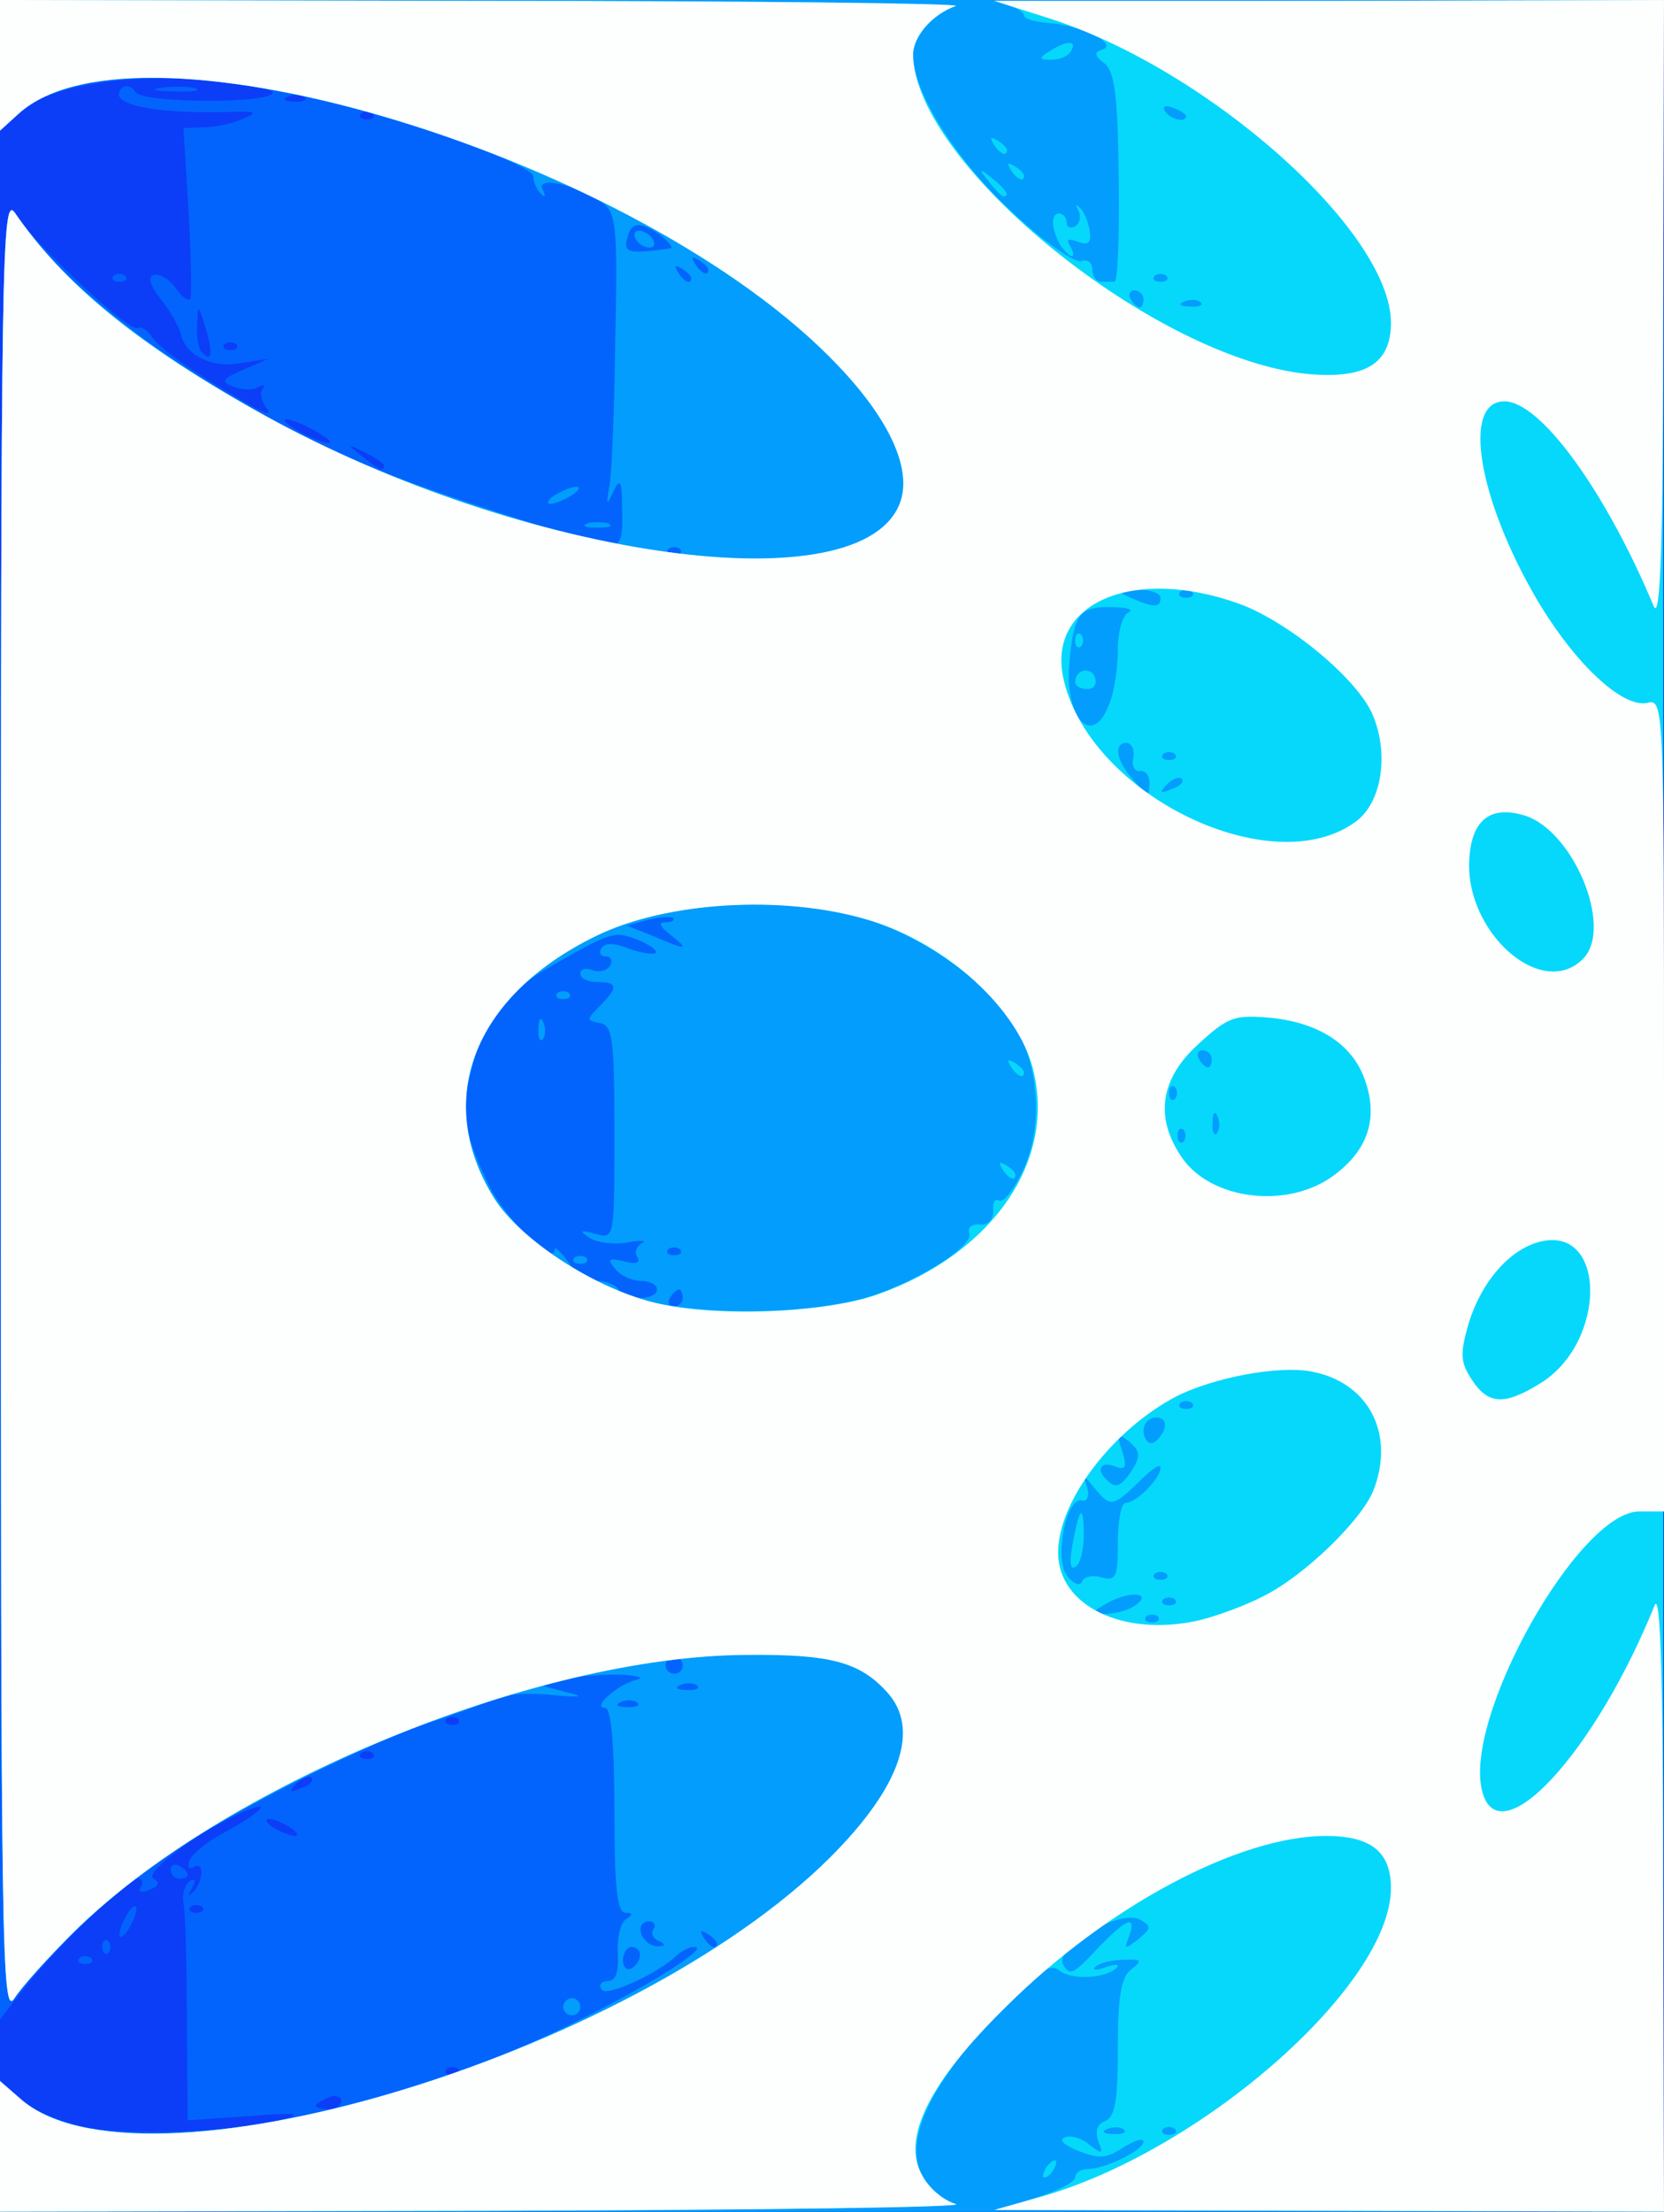 <!DOCTYPE svg PUBLIC "-//W3C//DTD SVG 20010904//EN" "http://www.w3.org/TR/2001/REC-SVG-20010904/DTD/svg10.dtd">
<svg version="1.0" xmlns="http://www.w3.org/2000/svg" width="195px" height="259px" viewBox="0 0 1950 2590" preserveAspectRatio="xMidYMid meet">
<rect x="0" y="0" width="1950" height="2590" fill="#333333" stroke="none"/>
<g id="layer101" fill="#0d3ef7" stroke="none">
 <path d="M0 1295 l0 -1295 975 0 975 0 0 1295 0 1295 -975 0 -975 0 0 -1295z"/>
 </g>
<g id="layer102" fill="#0264fd" stroke="none">
 <path d="M0 2513 l0 -76 23 21 c12 11 45 26 72 32 52 12 185 7 240 -9 21 -6 7 -7 -42 -3 l-73 5 -1 -119 c0 -65 -2 -127 -4 -136 -2 -10 2 -21 7 -25 7 -4 8 -1 3 8 -5 8 -4 10 0 6 13 -11 15 -38 3 -31 -6 4 -9 1 -6 -7 2 -7 20 -22 39 -32 46 -25 61 -41 24 -25 -53 23 -117 71 -105 78 8 5 6 9 -5 13 -9 4 -13 3 -10 -3 3 -6 2 -10 -3 -10 -12 0 -100 84 -135 130 l-27 35 1 -1070 c0 -994 1 -1068 16 -1045 24 36 135 140 144 134 4 -2 11 2 16 9 9 14 43 39 108 77 24 14 35 18 28 9 -7 -9 -9 -20 -5 -24 4 -5 2 -5 -5 -2 -6 4 -19 4 -29 0 -16 -6 -14 -9 11 -20 l30 -13 -32 5 c-34 7 -66 -9 -71 -34 -2 -8 -12 -26 -23 -40 -13 -16 -16 -27 -9 -29 6 -2 17 4 25 14 7 11 15 17 18 14 2 -3 1 -49 -2 -103 l-6 -97 25 -1 c14 0 34 -5 45 -10 17 -7 16 -9 -10 -8 -96 3 -151 -9 -132 -28 5 -4 12 -2 16 5 8 13 161 14 161 0 0 -3 -35 -10 -77 -14 -96 -8 -187 7 -220 37 l-23 22 0 -76 0 -77 975 0 974 0 0 1295 0 1295 -974 0 -975 0 0 -77z m400 -53 c0 -5 -7 -7 -15 -4 -8 4 -15 8 -15 10 0 2 7 4 15 4 8 0 15 -4 15 -10z m137 -37 c-4 -3 -10 -3 -14 0 -3 4 0 7 7 7 7 0 10 -3 7 -7z m-300 -190 c-4 -3 -10 -3 -14 0 -3 4 0 7 7 7 7 0 10 -3 7 -7z m103 -93 c-8 -5 -19 -10 -25 -10 -5 0 -3 5 5 10 8 5 20 10 25 10 6 0 3 -5 -5 -10z m25 -58 c-3 -3 -11 0 -18 7 -9 10 -8 11 6 5 10 -3 15 -9 12 -12z m72 -29 c-4 -3 -10 -3 -14 0 -3 4 0 7 7 7 7 0 10 -3 7 -7z m100 -40 c-4 -3 -10 -3 -14 0 -3 4 0 7 7 7 7 0 10 -3 7 -7z m-87 -1468 c0 -2 -10 -9 -22 -15 -22 -11 -22 -10 -4 4 21 17 26 19 26 11z m-80 -40 c-14 -8 -29 -14 -35 -14 -5 0 1 6 15 14 14 8 30 14 35 14 6 0 -1 -6 -15 -14z m-129 -121 c-9 -28 -9 -29 -10 -3 -1 14 2 29 6 32 11 12 13 2 4 -29z m36 19 c-4 -3 -10 -3 -14 0 -3 4 0 7 7 7 7 0 10 -3 7 -7z m160 -270 c-4 -3 -10 -3 -14 0 -3 4 0 7 7 7 7 0 10 -3 7 -7z m-80 -19 c-3 -3 -12 -4 -19 -1 -8 3 -5 6 6 6 11 1 17 -2 13 -5z"/>
 <path d="M93 2293 c4 -3 10 -3 14 0 3 4 0 7 -7 7 -7 0 -10 -3 -7 -7z"/>
 <path d="M120 2280 c0 -7 3 -10 7 -7 3 4 3 10 0 14 -4 3 -7 0 -7 -7z"/>
 <path d="M140 2265 c0 -5 5 -17 10 -25 5 -8 10 -10 10 -5 0 6 -5 17 -10 25 -5 8 -10 11 -10 5z"/>
 <path d="M200 2189 c0 -5 5 -7 10 -4 6 3 10 8 10 11 0 2 -4 4 -10 4 -5 0 -10 -5 -10 -11z"/>
 <path d="M133 323 c4 -3 10 -3 14 0 3 4 0 7 -7 7 -7 0 -10 -3 -7 -7z"/>
 <path d="M188 103 c12 -2 30 -2 40 0 9 3 -1 5 -23 4 -22 0 -30 -2 -17 -4z"/>
 </g>
<g id="layer103" fill="#039dfd" stroke="none">
 <path d="M0 2513 l0 -76 23 20 c87 79 358 46 622 -75 93 -43 190 -102 169 -102 -6 0 -14 4 -20 9 -22 22 -84 50 -89 41 -4 -6 0 -10 7 -10 10 0 13 -11 12 -32 -1 -18 3 -36 9 -40 9 -6 9 -8 0 -8 -10 0 -13 -31 -13 -120 0 -79 -4 -120 -11 -120 -16 0 14 -27 37 -33 10 -2 1 -5 -21 -6 -22 0 -51 2 -65 6 l-25 7 30 8 c21 5 16 6 -18 3 -26 -3 -55 -1 -65 4 -9 4 -42 16 -72 26 -73 23 -237 105 -313 157 -64 43 -152 125 -180 168 -15 23 -16 -49 -16 -1045 0 -995 1 -1068 16 -1045 55 83 181 180 337 260 80 40 131 59 314 117 60 19 62 18 61 -29 0 -35 -2 -39 -10 -23 -8 18 -9 17 -5 -5 3 -14 6 -91 7 -173 3 -136 1 -149 -17 -161 -29 -20 -77 -30 -68 -14 4 8 3 10 -2 5 -5 -5 -9 -14 -9 -20 0 -16 -173 -75 -283 -98 -156 -32 -267 -23 -320 24 l-22 20 0 -76 0 -77 975 0 974 0 0 1295 0 1295 -974 0 -975 0 0 -77z m750 -224 c0 -5 -4 -9 -10 -9 -5 0 -10 7 -10 16 0 8 5 12 10 9 6 -3 10 -10 10 -16z m22 -16 c-6 -2 -10 -9 -6 -14 3 -5 0 -9 -5 -9 -12 0 -14 13 -4 23 3 4 11 7 17 6 6 0 5 -3 -2 -6z m68 3 c0 -3 -5 -8 -12 -12 -7 -4 -8 -3 -4 4 7 12 16 16 16 8z m-93 -282 c-3 -3 -12 -4 -19 -1 -8 3 -5 6 6 6 11 1 17 -2 13 -5z m70 -20 c-3 -3 -12 -4 -19 -1 -8 3 -5 6 6 6 11 1 17 -2 13 -5z m-17 -24 c0 -5 -4 -10 -10 -10 -5 0 -10 5 -10 10 0 6 5 10 10 10 6 0 10 -4 10 -10z m0 -430 c0 -5 -2 -10 -4 -10 -3 0 -8 5 -11 10 -3 6 -1 10 4 10 6 0 11 -4 11 -10z m-30 -10 c0 -5 -8 -10 -19 -10 -10 0 -24 -6 -30 -14 -10 -12 -8 -13 10 -9 14 4 20 2 16 -5 -4 -5 -1 -13 5 -16 7 -3 0 -4 -17 -1 -16 3 -37 0 -45 -6 -12 -8 -10 -9 8 -4 22 6 22 6 22 -119 0 -109 -2 -125 -17 -128 -16 -3 -16 -4 0 -20 22 -22 21 -28 -3 -28 -11 0 -20 -4 -20 -10 0 -5 6 -7 14 -4 8 3 17 1 21 -5 3 -6 1 -11 -5 -11 -6 0 -9 -4 -5 -10 4 -6 15 -6 32 1 14 5 28 7 31 5 3 -3 -7 -10 -22 -16 -27 -10 -30 -9 -108 36 -41 24 -69 60 -83 107 -16 55 -13 82 18 145 19 39 77 96 77 75 0 -4 7 3 16 15 8 12 24 22 34 22 10 0 22 5 25 10 3 6 15 10 26 10 10 0 19 -4 19 -10z m27 -47 c-4 -3 -10 -3 -14 0 -3 4 0 7 7 7 7 0 10 -3 7 -7z m-11 -368 c-13 -10 -15 -15 -6 -15 7 0 11 -2 9 -5 -3 -2 -16 -1 -29 2 l-25 7 30 12 c39 17 44 17 21 -1z m11 -452 c-4 -3 -10 -3 -14 0 -3 4 0 7 7 7 7 0 10 -3 7 -7z m13 -317 c0 -3 -5 -8 -12 -12 -7 -4 -8 -3 -4 4 7 12 16 16 16 8z m20 -10 c0 -3 -5 -8 -12 -12 -7 -4 -8 -3 -4 4 7 12 16 16 16 8z m-45 -25 c5 0 -1 -8 -13 -17 -24 -16 -34 -14 -38 10 -2 12 7 13 51 7z"/>
 <path d="M673 1473 c4 -3 10 -3 14 0 3 4 0 7 -7 7 -7 0 -10 -3 -7 -7z"/>
 <path d="M631 1204 c0 -11 3 -14 6 -6 3 7 2 16 -1 19 -3 4 -6 -2 -5 -13z"/>
 <path d="M653 1163 c4 -3 10 -3 14 0 3 4 0 7 -7 7 -7 0 -10 -3 -7 -7z"/>
 <path d="M745 280 c-3 -5 -2 -10 4 -10 5 0 13 5 16 10 3 6 2 10 -4 10 -5 0 -13 -4 -16 -10z"/>
 <path d="M660 2350 c0 -5 5 -10 10 -10 6 0 10 5 10 10 0 6 -4 10 -10 10 -5 0 -10 -4 -10 -10z"/>
 <path d="M688 613 c6 -2 18 -2 25 0 6 3 1 5 -13 5 -14 0 -19 -2 -12 -5z"/>
 <path d="M650 580 c8 -5 20 -10 25 -10 6 0 3 5 -5 10 -8 5 -19 10 -25 10 -5 0 -3 -5 5 -10z"/>
 </g>
<g id="layer104" fill="#06d8fc" stroke="none">
 <path d="M0 2513 l0 -76 23 20 c137 124 714 -47 950 -282 83 -83 106 -151 66 -194 -32 -35 -67 -44 -164 -43 -247 1 -616 153 -790 326 -28 28 -59 62 -68 76 -15 23 -16 -49 -16 -1045 0 -1010 1 -1069 17 -1045 56 81 139 150 277 228 302 172 704 233 758 115 18 -39 -8 -99 -71 -165 -230 -242 -819 -422 -960 -295 l-22 20 0 -76 0 -77 568 1 c312 0 560 3 552 6 -28 10 -50 36 -50 58 0 43 52 125 118 185 36 34 72 58 79 56 7 -3 13 1 13 9 0 8 5 15 10 15 6 0 13 0 16 0 4 0 6 -55 5 -123 -1 -96 -5 -124 -17 -133 -12 -9 -12 -13 -2 -16 19 -7 -25 -28 -62 -31 -17 -1 -30 -5 -30 -9 0 -3 -8 -9 -17 -11 -10 -3 158 -5 374 -6 l392 -1 0 1295 0 1295 -392 -1 c-359 0 -388 -2 -344 -15 26 -8 47 -19 47 -24 0 -6 7 -10 15 -10 20 0 65 -22 65 -32 0 -5 -11 -1 -24 7 -19 13 -29 13 -52 4 -17 -7 -24 -13 -16 -16 7 -3 20 1 29 9 15 11 16 11 10 -5 -4 -11 -1 -20 8 -23 12 -5 15 -25 15 -86 0 -62 4 -83 16 -92 13 -10 12 -12 -9 -11 -14 0 -29 4 -33 8 -5 4 0 5 11 1 11 -4 17 -4 14 0 -12 13 -53 15 -67 4 -12 -10 -26 0 -77 54 -77 82 -106 147 -84 186 8 15 25 29 39 33 14 4 -233 7 -547 8 l-573 1 0 -77z m1317 -19 c-3 -3 -12 -4 -19 -1 -8 3 -5 6 6 6 11 1 17 -2 13 -5z m60 -1 c-4 -3 -10 -3 -14 0 -3 4 0 7 7 7 7 0 10 -3 7 -7z m-89 -213 c33 -34 44 -38 35 -12 -6 15 -5 15 11 3 15 -13 16 -15 2 -23 -24 -13 -102 33 -90 53 8 13 11 12 42 -21z m69 -387 c-4 -3 -10 -3 -14 0 -3 4 0 7 7 7 7 0 10 -3 7 -7z m-28 -12 c23 -15 -2 -19 -29 -5 -22 12 -22 14 -5 14 11 0 26 -4 34 -9z m48 -8 c-4 -3 -10 -3 -14 0 -3 4 0 7 7 7 7 0 10 -3 7 -7z m-87 -26 c18 5 20 0 20 -41 0 -25 4 -46 9 -46 13 0 41 -29 41 -41 0 -6 -11 2 -25 16 -31 30 -34 30 -52 8 -14 -17 -14 -17 -9 -1 3 10 0 17 -6 15 -19 -4 -33 70 -17 89 7 9 15 12 17 6 1 -5 12 -8 22 -5z m77 -4 c-4 -3 -10 -3 -14 0 -3 4 0 7 7 7 7 0 10 -3 7 -7z m-40 -122 c10 -16 9 -22 -4 -33 -14 -11 -15 -10 -8 11 6 20 4 23 -9 18 -16 -6 -22 4 -9 16 10 11 17 8 30 -12z m37 -46 c3 -9 0 -15 -9 -15 -8 0 -15 7 -15 15 0 8 4 15 9 15 5 0 11 -7 15 -15z m33 -32 c-4 -3 -10 -3 -14 0 -3 4 0 7 7 7 7 0 10 -3 7 -7z m-371 -127 c56 -19 115 -58 110 -72 -3 -6 3 -11 12 -10 10 1 16 -6 16 -16 -1 -10 2 -15 7 -12 5 3 18 -14 29 -38 21 -47 18 -111 -6 -159 -24 -48 -102 -107 -171 -130 -94 -31 -233 -25 -318 14 -148 69 -199 193 -126 310 30 48 115 104 186 122 71 17 200 13 261 -9z m361 -193 c-4 -3 -7 0 -7 7 0 7 3 10 7 7 3 -4 3 -10 0 -14z m40 -15 c-3 -8 -6 -5 -6 6 -1 11 2 17 5 13 3 -3 4 -12 1 -19z m-50 -35 c-4 -3 -7 0 -7 7 0 7 3 10 7 7 3 -4 3 -10 0 -14z m43 -33 c0 -5 -5 -10 -11 -10 -5 0 -7 5 -4 10 3 6 8 10 11 10 2 0 4 -4 4 -10z m-73 -324 c0 -8 -5 -14 -11 -13 -6 1 -10 -6 -8 -15 2 -10 -2 -18 -8 -18 -15 0 -12 21 7 42 19 22 20 22 20 4z m38 -4 c-3 -3 -11 0 -18 7 -9 10 -8 11 6 5 10 -3 15 -9 12 -12z m-8 -29 c-4 -3 -10 -3 -14 0 -3 4 0 7 7 7 7 0 10 -3 7 -7z m-77 -59 c6 -14 10 -43 10 -64 0 -21 6 -41 13 -43 6 -3 -2 -6 -20 -6 -38 -1 -45 8 -50 67 -5 65 28 98 47 46z m60 -124 c0 -5 -12 -10 -27 -9 -25 0 -26 1 -8 9 27 12 35 12 35 0z m37 -7 c-4 -3 -10 -3 -14 0 -3 4 0 7 7 7 7 0 10 -3 7 -7z m-57 -343 c0 -5 -5 -10 -11 -10 -5 0 -7 5 -4 10 3 6 8 10 11 10 2 0 4 -4 4 -10z m67 4 c-3 -3 -12 -4 -19 -1 -8 3 -5 6 6 6 11 1 17 -2 13 -5z m-40 -31 c-4 -3 -10 -3 -14 0 -3 4 0 7 7 7 7 0 10 -3 7 -7z m23 -187 c0 -2 -7 -7 -16 -10 -8 -3 -12 -2 -9 4 6 10 25 14 25 6z"/>
 <path d="M1257 1808 c8 -44 13 -48 13 -10 0 17 -4 34 -10 37 -6 4 -7 -6 -3 -27z"/>
 <path d="M1174 1368 c-4 -7 -3 -8 4 -4 7 4 12 9 12 12 0 8 -9 4 -16 -8z"/>
 <path d="M1184 1248 c-4 -7 -3 -8 4 -4 7 4 12 9 12 12 0 8 -9 4 -16 -8z"/>
 <path d="M1260 799 c0 -15 18 -19 23 -6 3 8 -1 14 -9 14 -8 0 -14 -4 -14 -8z"/>
 <path d="M1260 750 c0 -7 3 -10 7 -7 3 4 3 10 0 14 -4 3 -7 0 -7 -7z"/>
 <path d="M1225 2540 c3 -5 8 -10 11 -10 3 0 2 5 -1 10 -3 6 -8 10 -11 10 -3 0 -2 -4 1 -10z"/>
 <path d="M1243 288 c-11 -19 -12 -38 -2 -38 5 0 9 5 9 11 0 5 5 7 10 4 6 -4 7 -12 4 -18 -4 -7 -3 -9 1 -4 5 4 10 16 12 27 2 14 -1 18 -14 13 -11 -4 -14 -3 -9 5 4 7 5 12 2 12 -3 0 -8 -6 -13 -12z"/>
 <path d="M1159 213 c-13 -16 -12 -17 4 -4 16 13 21 21 13 21 -2 0 -10 -8 -17 -17z"/>
 <path d="M1184 198 c-4 -7 -3 -8 4 -4 7 4 12 9 12 12 0 8 -9 4 -16 -8z"/>
 <path d="M1164 168 c-4 -7 -3 -8 4 -4 7 4 12 9 12 12 0 8 -9 4 -16 -8z"/>
 <path d="M1230 60 c20 -13 33 -13 25 0 -3 6 -14 10 -23 10 -15 0 -15 -2 -2 -10z"/>
 </g>
<g id="layer105" fill="#fdfefe" stroke="none">
 <path d="M0 2513 l0 -76 23 20 c137 124 714 -47 950 -282 83 -83 106 -151 66 -194 -32 -35 -67 -44 -164 -43 -247 1 -616 153 -790 326 -28 28 -59 62 -68 76 -15 23 -16 -49 -16 -1045 0 -1010 1 -1069 17 -1045 56 81 139 150 277 228 302 172 704 233 758 115 18 -39 -8 -99 -71 -165 -230 -242 -819 -422 -960 -295 l-22 20 0 -76 0 -77 568 1 c312 0 560 3 552 6 -28 10 -50 36 -50 57 2 129 285 357 463 374 67 6 97 -12 97 -60 0 -107 -215 -298 -402 -357 l-63 -20 393 0 392 -1 -1 368 c0 267 -3 360 -11 342 -57 -136 -133 -240 -175 -240 -50 0 -31 114 38 232 45 76 101 128 130 121 19 -5 19 7 19 471 l0 476 -29 0 c-71 0 -207 242 -184 328 20 76 132 -45 202 -218 7 -17 10 86 10 343 l1 367 -392 -1 -393 -1 60 -17 c189 -56 405 -248 405 -360 0 -42 -23 -61 -76 -61 -102 0 -256 82 -374 199 -92 90 -124 156 -99 199 8 15 25 29 39 33 14 4 -233 7 -547 8 l-573 1 0 -77z m1481 -644 c48 -24 116 -90 129 -125 25 -66 -7 -126 -74 -138 -38 -7 -113 7 -157 29 -75 39 -139 123 -139 183 0 62 75 99 163 80 22 -5 57 -18 78 -29z m324 -249 c78 -48 78 -185 0 -166 -36 9 -69 47 -84 96 -10 35 -10 45 4 66 19 29 38 30 80 4z m-777 -104 c136 -48 211 -158 182 -266 -18 -68 -97 -141 -184 -170 -97 -32 -235 -26 -321 13 -148 69 -199 193 -126 310 30 48 115 104 186 122 71 18 200 13 263 -9z m537 -141 c38 -29 50 -65 35 -109 -14 -42 -53 -68 -110 -74 -44 -4 -51 -1 -86 31 -44 40 -51 85 -20 131 34 52 127 63 181 21z m290 -252 c37 -37 -13 -155 -72 -169 -37 -10 -58 7 -61 50 -7 86 84 168 133 119z m-266 -161 c30 -22 39 -78 20 -124 -17 -42 -99 -110 -157 -131 -125 -45 -228 0 -205 91 33 135 245 236 342 164z"/>
 </g>

</svg>